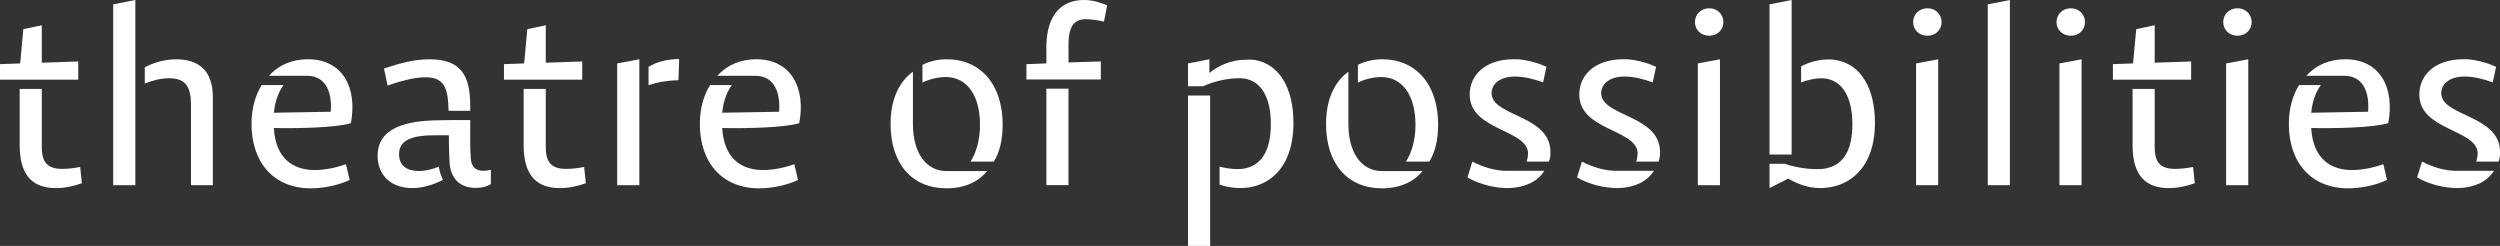 <?xml version="1.0" encoding="utf-8"?>
<!-- Generator: Adobe Illustrator 24.0.2, SVG Export Plug-In . SVG Version: 6.00 Build 0)  -->
<svg version="1.1" id="Layer_1" xmlns="http://www.w3.org/2000/svg" xmlns:xlink="http://www.w3.org/1999/xlink" x="0px" y="0px"
	 viewBox="0 0 762 74.96" style="enable-background:new 0 0 762 74.96;" xml:space="preserve">
<rect x="0" y="0" width="762" height="74.96" fill="#333333" stroke="none"/>
<style type="text/css">
	.st0{fill:#FFFFFF;}
</style>
<g>
	<g>
		<path class="st0" d="M23.85,24.29H0v-4.74l6.15-0.22L7.11,8.89l5.63-1.19v11.41l11.11-0.37V24.29z M17.04,57.33
			C10.59,57.33,6,54.14,6,44.29V27.11h6.74v17.63c0,3.63,0.81,6.74,6.15,6.74c1.7,0,3.7-0.22,5.55-0.59l0.52,4.96
			C22.66,56.66,20,57.33,17.04,57.33z"/>
		<path class="st0" d="M34.51,56.44V1.33L41.25,0v56.44H34.51z M64.88,56.44h-6.67V32c0-5.18-1.33-8.15-6.67-8.15
			c-2.44,0-5.18,0.67-7.41,1.63v-4.96c2.89-1.56,6.3-2.44,9.63-2.44c6.81,0,11.11,3.48,11.11,11.48V56.44z"/>
		<path class="st0" d="M94.73,57.4c-11.33,0-18.07-7.92-18.07-19.63c0-4.74,1.19-8.74,3.11-11.85h6.67
			c-1.41,1.85-2.59,4.67-2.96,8.44l17.33-0.3c0.44-5.18-1.04-10.96-7.26-10.96H81.99c2.89-3.26,7.04-5.04,11.85-5.04
			c10.81,0,15.11,8.96,13.11,19.48c-4.59,1.41-16.52,1.63-23.48,1.48c0.52,9.41,6,12.81,12.44,12.81c3.33,0,6.81-0.81,9.55-1.78
			l1.11,4.81C102.88,56.59,98.36,57.4,94.73,57.4z"/>
		<path class="st0" d="M133.76,50.81c0.22,1.56,0.67,2.81,1.26,4c-2.96,1.55-6.3,2.52-9.33,2.52c-6.37,0-10.59-3.78-10.59-9.85
			c0-6.52,4.96-9.92,14.89-10.67c1.18-0.07,2.37-0.15,3.55-0.15h0.3l4.22-0.07h5.26v7.7c0,1.18,0.07,2.37,0.15,3.55
			c0.07,2.74,1.26,4.22,3.78,4.22c0.74,0,1.48-0.07,2.37-0.3v4.37c-1.04,0.59-2.22,1.04-3.85,1.11c-1.04,0.07-1.93,0-2.81-0.15
			c-3.48-0.74-5.56-3.18-5.93-7.41c-0.15-2.67-0.22-5.48-0.22-8.44h-3.85c-1.19,0-2.15,0-3.11,0.07c-6.07,0.44-8.22,2.44-8.22,5.7
			c0,3.48,2.37,5.11,6.07,5.11C129.54,52.14,131.76,51.62,133.76,50.81z M143.32,32.29v1.48h-6.59c-0.15-6.3-0.96-10.22-6.96-10.22
			c-2.74,0-6.52,0.74-11.63,2.52l-1.11-5.18c4.89-1.63,9.11-2.81,13.92-2.81C140.73,18.07,143.32,23.26,143.32,32.29z"/>
		<path class="st0" d="M177.46,24.29h-23.85v-4.74l6.15-0.22l0.96-10.44l5.63-1.19v11.41l11.11-0.37V24.29z M170.65,57.33
			c-6.44,0-11.04-3.18-11.04-13.04V27.11h6.74v17.63c0,3.63,0.81,6.74,6.15,6.74c1.7,0,3.7-0.22,5.55-0.59l0.52,4.96
			C176.28,56.66,173.61,57.33,170.65,57.33z"/>
		<path class="st0" d="M194.87,56.44h-6.74V19.33l6.74-1.26V56.44z M197.68,26v-5.63c2.52-1.55,5.85-2.37,9.33-2.37l-0.22,6.44
			C203.46,24.52,200.28,25.03,197.68,26z"/>
		<path class="st0" d="M231.38,57.4c-11.33,0-18.07-7.92-18.07-19.63c0-4.74,1.19-8.74,3.11-11.85h6.67
			c-1.41,1.85-2.59,4.67-2.96,8.44l17.33-0.3c0.44-5.18-1.04-10.96-7.26-10.96h-11.55c2.89-3.26,7.04-5.04,11.85-5.04
			c10.81,0,15.11,8.96,13.11,19.48c-4.59,1.41-16.52,1.63-23.48,1.48c0.52,9.41,6,12.81,12.44,12.81c3.33,0,6.81-0.81,9.55-1.78
			l1.11,4.81C239.53,56.59,235.01,57.4,231.38,57.4z"/>
		<path class="st0" d="M300.86,52.14c-2.67,3.33-6.96,5.26-12.37,5.26c-10.37,0-17.04-7.33-17.04-19.63
			c0-7.26,2.44-12.74,6.81-15.92v15.92c0,8.81,4,14.37,10.22,14.37H300.86z M302.93,49.25h-7.11c1.56-2.44,2.89-6.29,2.89-11.18
			c0-8.81-3.85-14.59-10.44-14.59c-2.37,0-5.11,0.67-7.11,1.7v-5.41c2-1.04,4.67-1.7,7.41-1.7c10.29,0,17.04,7.63,17.04,19.92
			C305.6,42.59,304.71,46.37,302.93,49.25z"/>
		<path class="st0" d="M335.52,24.22h-22.66v-4.67l6.07-0.22v-5.48c0.22-9.48,4.67-13.33,10.15-13.78C329.67,0,330.19,0,330.71,0
			c2.44,0.07,4.67,0.74,6.74,1.63l-0.96,4.96c-1.85-0.44-4-0.74-5.48-0.74c-3.48,0-5.26,2-5.33,7.33v5.85l9.85-0.3V24.22z
			 M318.93,27.03h6.74v29.4h-6.74V27.03z"/>
		<path class="st0" d="M379.07,23.92c-0.52-0.07-1.04-0.07-1.63-0.07c-3.41,0-7.78,1.04-10.67,2.44h-4.67v-6.96l6.52-1.26v4.15
			c2.96-2.37,6.67-3.85,10.44-4c1.19-0.07,2.37-0.07,3.48,0.07c7.26,1.26,11.7,8.37,11.7,19.18c0,13.85-7.7,19.85-16.15,19.85
			c-2.15,0-4.44-0.37-6.37-1.04v-5.48c1.7,0.44,3.78,0.74,5.48,0.74c0.44,0,0.96,0,1.41-0.07c5.63-0.67,8.74-5.26,8.74-13.63
			C387.37,29.48,384.26,24.59,379.07,23.92z M362.11,29.11h6.74v45.85h-6.74V29.11z"/>
		<path class="st0" d="M433.59,52.14c-2.67,3.33-6.96,5.26-12.37,5.26c-10.37,0-17.04-7.33-17.04-19.63
			c0-7.26,2.44-12.74,6.81-15.92v15.92c0,8.81,4,14.37,10.22,14.37H433.59z M435.66,49.25h-7.11c1.56-2.44,2.89-6.29,2.89-11.18
			c0-8.81-3.85-14.59-10.44-14.59c-2.37,0-5.11,0.67-7.11,1.7v-5.41c2-1.04,4.67-1.7,7.41-1.7c10.3,0,17.04,7.63,17.04,19.92
			C438.33,42.59,437.44,46.37,435.66,49.25z"/>
		<path class="st0" d="M470.7,52.07c-1.85,3.04-5.55,5.11-11.04,5.26c-0.52,0-1.04,0-1.63-0.07c-4-0.22-8.15-1.63-10.74-3.19
			l1.48-4.81c3.33,1.7,6.89,2.81,10.59,2.81H470.7z M460.92,18.07h1.78c3.41,0.3,6.44,1.26,8.67,2.3l-1.04,4.74
			c-2.81-1.04-5.78-1.78-8.59-1.78c-4.3,0-7.11,2.07-7.11,5.11c0,0.3,0.07,0.67,0.15,0.96c1.48,6,17.41,6.15,17.78,16.52v1.41
			c-0.07,0.67-0.22,1.33-0.44,1.93h-6.81c0.3-0.89,0.44-1.78,0.44-2.81c-0.67-7.11-17.78-6.74-17.78-17.63
			C447.96,22.81,452.77,18.22,460.92,18.07z"/>
		<path class="st0" d="M504.1,52.07c-1.85,3.04-5.55,5.11-11.04,5.26c-0.52,0-1.04,0-1.63-0.07c-4-0.22-8.15-1.63-10.74-3.19
			l1.48-4.81c3.33,1.7,6.89,2.81,10.59,2.81H504.1z M494.32,18.07h1.78c3.41,0.3,6.44,1.26,8.67,2.3l-1.04,4.74
			c-2.81-1.04-5.78-1.78-8.59-1.78c-4.3,0-7.11,2.07-7.11,5.11c0,0.3,0.07,0.67,0.15,0.96c1.48,6,17.41,6.15,17.78,16.52v1.41
			c-0.07,0.67-0.22,1.33-0.44,1.93h-6.81c0.3-0.89,0.44-1.78,0.44-2.81c-0.67-7.11-17.78-6.74-17.78-17.63
			C481.36,22.81,486.17,18.22,494.32,18.07z"/>
		<path class="st0" d="M516.62,6.74c0-2.3,1.78-4.22,4.37-4.22c2.52,0,4.3,1.93,4.3,4.22s-1.78,4.15-4.3,4.15
			C518.39,10.89,516.62,9.04,516.62,6.74z M517.5,56.44V19.33l6.74-1.26v38.37H517.5z"/>
		<path class="st0" d="M546.09,0v47.11h-6.74V1.33L546.09,0z M539.35,49.92h4.67c2.67,0.96,6.52,1.63,9.63,1.63
			c1.26,0,2.44-0.07,3.48-0.37c4.81-1.18,7.48-5.55,7.48-13.33c0-8.96-3.63-14-9.48-14c-1.85,0-4.22,0.52-6.15,1.26v-4.89
			c2.37-1.26,5.11-2,7.63-2.07c1.18-0.07,2.3,0,3.33,0.22c7.11,1.33,11.55,8.37,11.55,19.11c0,13.18-7.26,19.18-15.26,19.78
			c-0.52,0.07-1.11,0.07-1.63,0.07c-3.63-0.07-6.74-1.26-9.55-2.89l-5.7,2.89V49.92z"/>
		<path class="st0" d="M583.13,6.74c0-2.3,1.78-4.22,4.37-4.22c2.52,0,4.3,1.93,4.3,4.22s-1.78,4.15-4.3,4.15
			C584.91,10.89,583.13,9.04,583.13,6.74z M584.02,56.44V19.33l6.74-1.26v38.37H584.02z"/>
		<path class="st0" d="M605.87,56.44V1.33L612.61,0v56.44H605.87z"/>
		<path class="st0" d="M626.83,6.74c0-2.3,1.78-4.22,4.37-4.22c2.52,0,4.3,1.93,4.3,4.22s-1.78,4.15-4.3,4.15
			C628.61,10.89,626.83,9.04,626.83,6.74z M627.72,56.44V19.33l6.74-1.26v38.37H627.72z"/>
		<path class="st0" d="M667.86,24.29h-23.85v-4.74l6.15-0.22l0.96-10.44l5.63-1.19v11.41l11.11-0.37V24.29z M661.05,57.33
			c-6.44,0-11.04-3.18-11.04-13.04V27.11h6.74v17.63c0,3.63,0.81,6.74,6.15,6.74c1.7,0,3.7-0.22,5.55-0.59l0.52,4.96
			C666.68,56.66,664.01,57.33,661.05,57.33z"/>
		<path class="st0" d="M677.64,6.74c0-2.3,1.78-4.22,4.37-4.22c2.52,0,4.3,1.93,4.3,4.22s-1.78,4.15-4.3,4.15
			C679.42,10.89,677.64,9.04,677.64,6.74z M678.53,56.44V19.33l6.74-1.26v38.37H678.53z"/>
		<path class="st0" d="M715.71,57.4c-11.33,0-18.07-7.92-18.07-19.63c0-4.74,1.18-8.74,3.11-11.85h6.67
			c-1.41,1.85-2.59,4.67-2.96,8.44l17.33-0.3c0.44-5.18-1.04-10.96-7.26-10.96h-11.55c2.89-3.26,7.04-5.04,11.85-5.04
			c10.81,0,15.11,8.96,13.11,19.48c-4.59,1.41-16.52,1.63-23.48,1.48c0.52,9.41,6,12.81,12.44,12.81c3.33,0,6.81-0.81,9.55-1.78
			l1.11,4.81C723.86,56.59,719.34,57.4,715.71,57.4z"/>
		<path class="st0" d="M760.15,52.07c-1.85,3.04-5.55,5.11-11.04,5.26c-0.52,0-1.04,0-1.63-0.07c-4-0.22-8.15-1.63-10.74-3.19
			l1.48-4.81c3.33,1.7,6.89,2.81,10.59,2.81H760.15z M750.37,18.07h1.78c3.41,0.3,6.44,1.26,8.67,2.3l-1.04,4.74
			c-2.81-1.04-5.78-1.78-8.59-1.78c-4.3,0-7.11,2.07-7.11,5.11c0,0.3,0.07,0.67,0.15,0.96c1.48,6,17.41,6.15,17.78,16.52v1.41
			c-0.07,0.67-0.22,1.33-0.44,1.93h-6.81c0.3-0.89,0.44-1.78,0.44-2.81c-0.67-7.11-17.78-6.74-17.78-17.63
			C737.41,22.81,742.23,18.22,750.37,18.07z"/>
	</g>
</g>
</svg>
